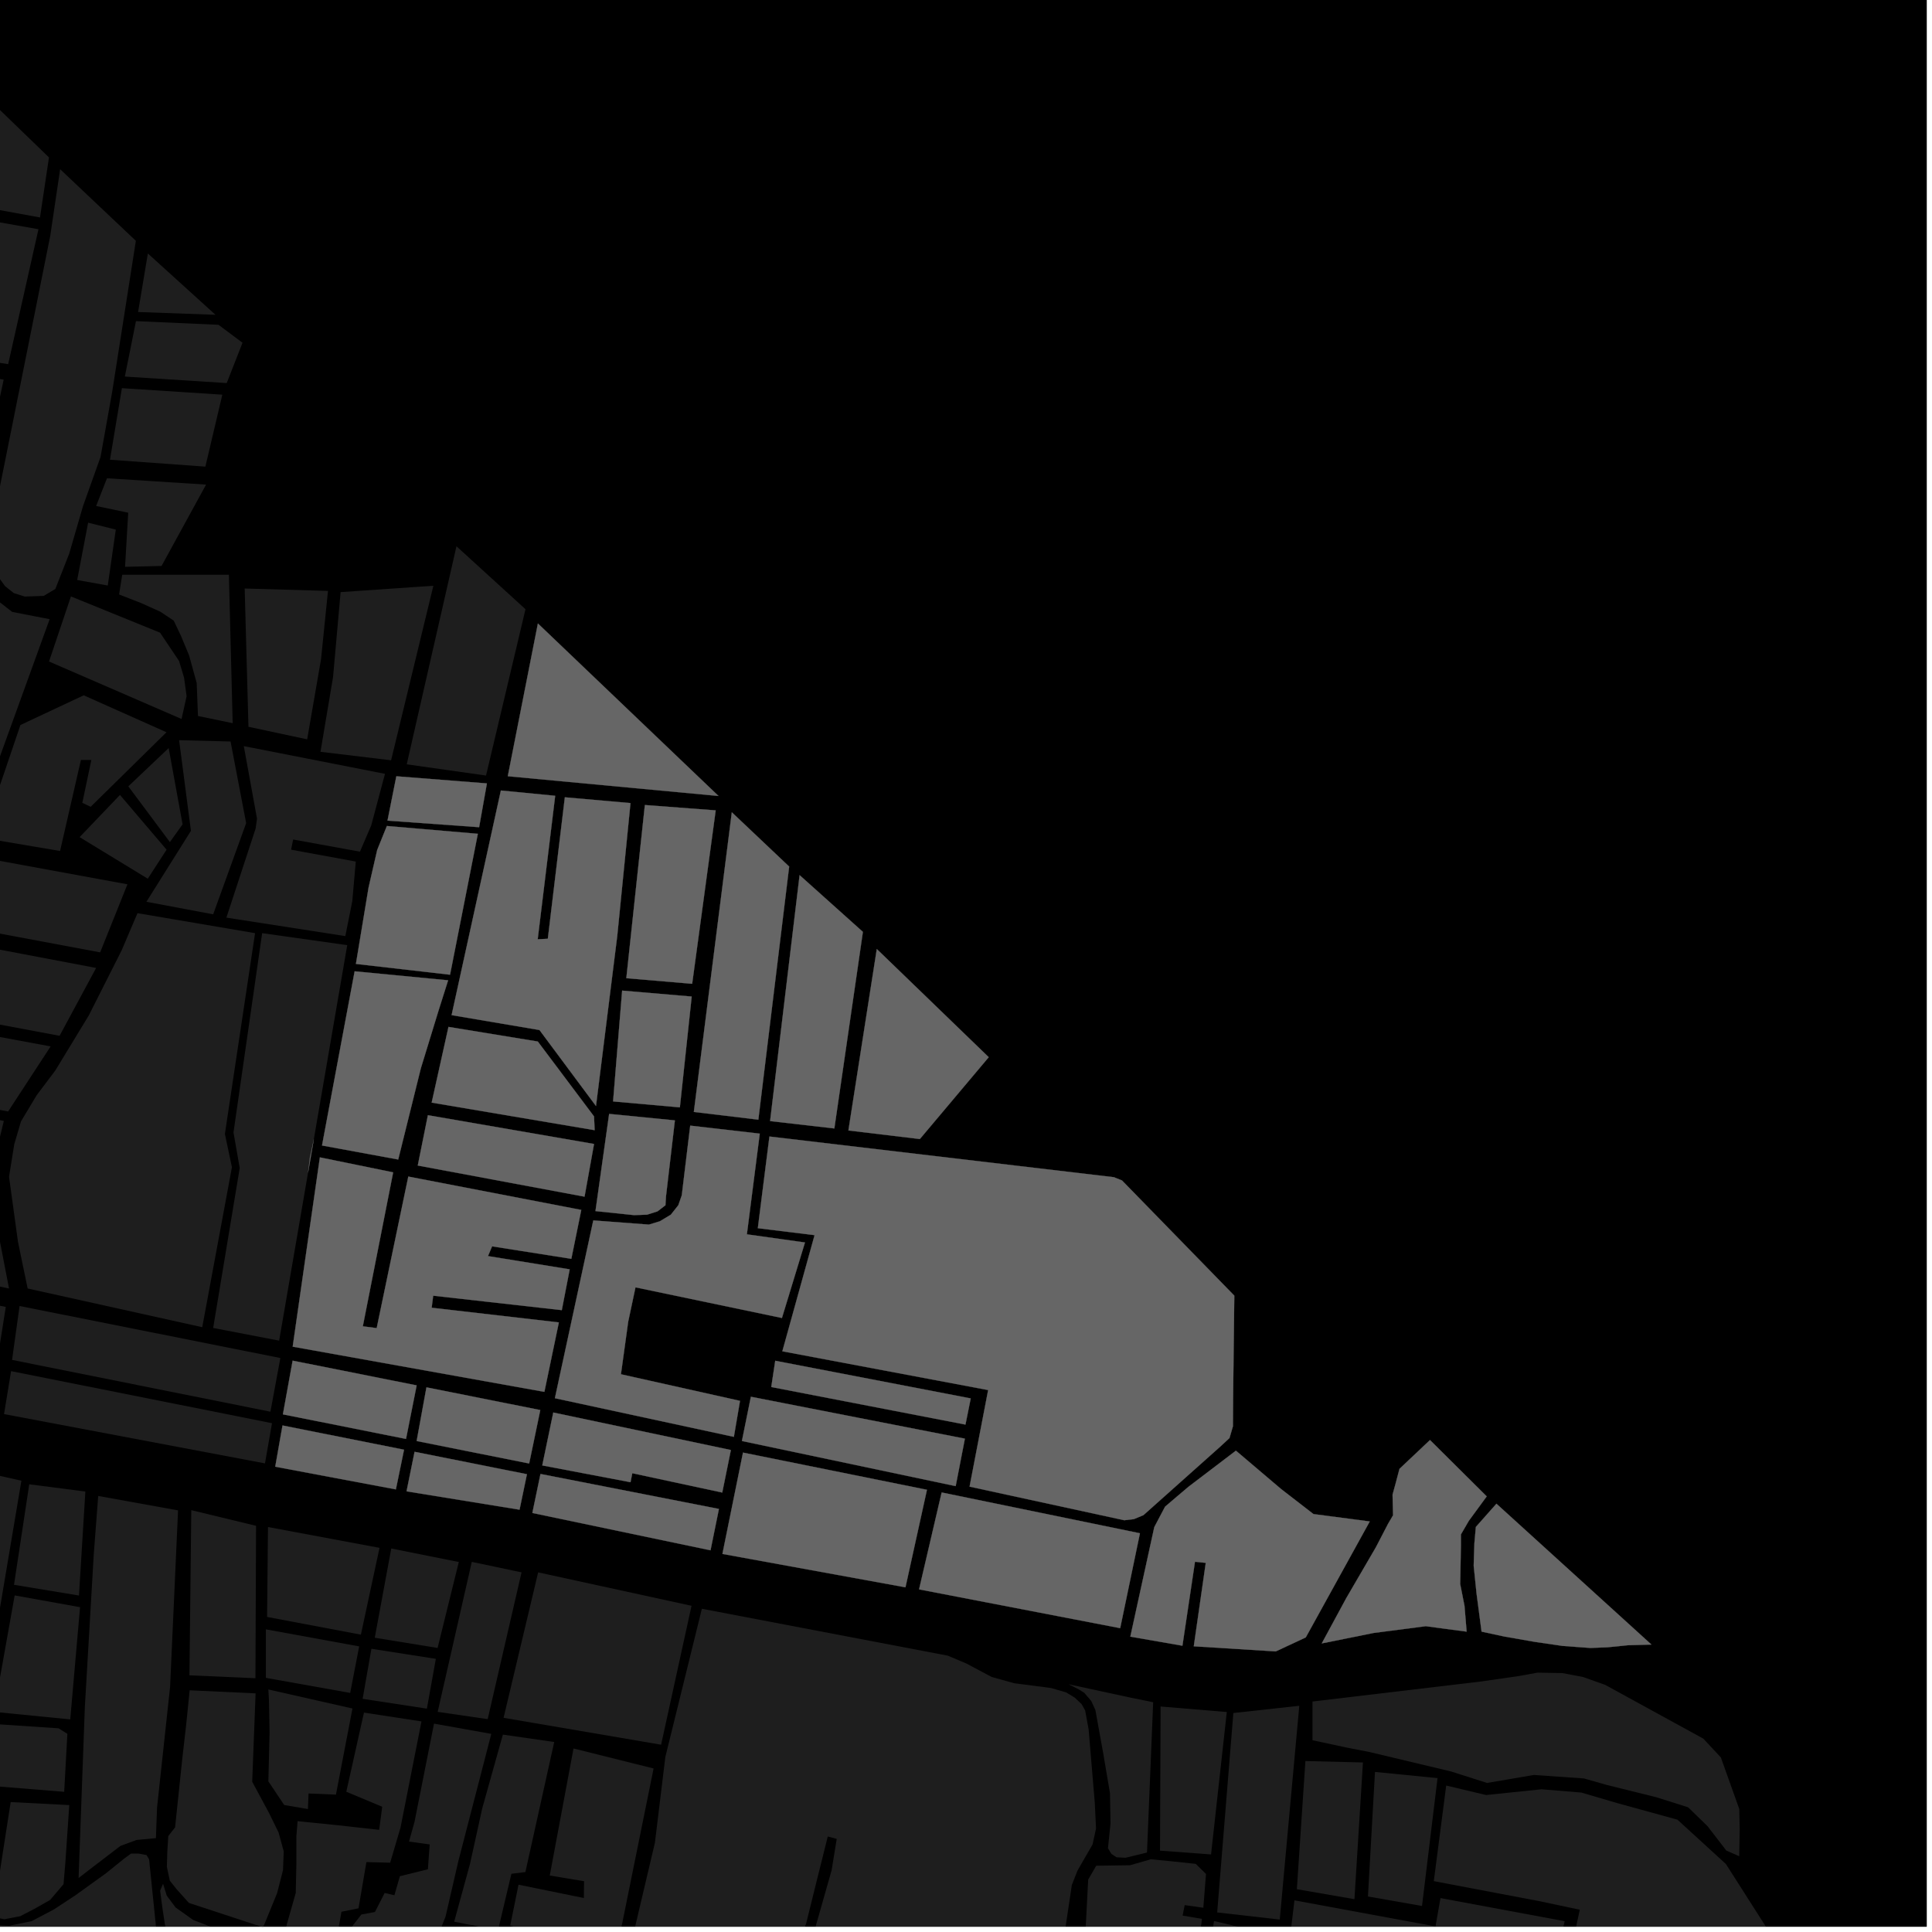 <?xml version="1.0" encoding="UTF-8"?>
<svg xmlns="http://www.w3.org/2000/svg" xmlns:xlink="http://www.w3.org/1999/xlink" width="361pt" height="361pt" viewBox="0 0 361 361" version="1.1">
<defs>
<clipPath id="clip1">
  <path d="M 202 347 L 226 347 L 226 360 L 202 360 Z M 202 347 "/>
</clipPath>
<clipPath id="clip2">
  <path d="M 241 354 L 293 354 L 293 360 L 241 360 Z M 241 354 "/>
</clipPath>
<clipPath id="clip3">
  <path d="M 224 358 L 289 358 L 289 360 L 224 360 Z M 224 358 "/>
</clipPath>
<clipPath id="clip4">
  <path d="M 29 351 L 48 351 L 48 360 L 29 360 Z M 29 351 "/>
</clipPath>
<clipPath id="clip5">
  <path d="M 0 346 L 31 346 L 31 360 L 0 360 Z M 0 346 "/>
</clipPath>
<clipPath id="clip6">
  <path d="M 31 315 L 54 315 L 54 360 L 31 360 Z M 31 315 "/>
</clipPath>
<clipPath id="clip7">
  <path d="M 57 322 L 92 322 L 92 360 L 57 360 Z M 57 322 "/>
</clipPath>
<clipPath id="clip8">
  <path d="M 84 324 L 104 324 L 104 360 L 84 360 Z M 84 324 "/>
</clipPath>
<clipPath id="clip9">
  <path d="M 44 320 L 79 320 L 79 360 L 44 360 Z M 44 320 "/>
</clipPath>
<clipPath id="clip10">
  <path d="M 95 326 L 123 326 L 123 360 L 95 360 Z M 95 326 "/>
</clipPath>
<clipPath id="clip11">
  <path d="M 117 300 L 205 300 L 205 360 L 117 360 Z M 117 300 "/>
</clipPath>
<clipPath id="clip12">
  <path d="M 267 333 L 357 333 L 357 360 L 267 360 Z M 267 333 "/>
</clipPath>
<clipPath id="clip13">
  <path d="M 0 359 L 1 359 L 1 360 L 0 360 Z M 0 359 "/>
</clipPath>
<clipPath id="clip14">
  <path d="M 0 321 L 13 321 L 13 360 L 0 360 Z M 0 321 "/>
</clipPath>
</defs>
<g id="surface7343">
<path style="fill-rule:nonzero;fill:rgb(0%,0%,0%);fill-opacity:1;stroke-width:0.03;stroke-linecap:square;stroke-linejoin:miter;stroke:rgb(0%,0%,0%);stroke-opacity:1;stroke-miterlimit:10;" d="M 0 178 L 360 178 L 360 -182 L 0 -182 Z M 0 178 " transform="matrix(1,0,0,1,0,182)"/>
<path style=" stroke:none;fill-rule:nonzero;fill:rgb(39.999%,39.999%,39.999%);fill-opacity:0.3;" d="M 69.402 308.078 L 81.441 309.961 L 79.766 319.266 L 67.758 317.43 Z M 69.402 308.078 "/>
<path style=" stroke:none;fill-rule:nonzero;fill:rgb(39.999%,39.999%,39.999%);fill-opacity:0.3;" d="M 88.156 291.84 L 97.453 293.801 L 91.125 321.227 L 81.781 319.867 Z M 88.156 291.84 "/>
<path style=" stroke:none;fill-rule:nonzero;fill:rgb(39.999%,39.999%,39.999%);fill-opacity:0.3;" d="M 49.68 304.449 L 67.113 307.633 L 65.434 316.328 L 49.68 313.512 Z M 49.68 304.449 "/>
<path style=" stroke:none;fill-rule:nonzero;fill:rgb(39.999%,39.999%,39.999%);fill-opacity:0.3;" d="M 245.242 325.168 L 245.242 317.934 L 276.828 314.18 L 283.855 313.164 L 287.285 312.539 L 291.934 312.621 L 295.809 313.355 L 299.941 314.828 L 318.273 324.871 L 321.547 328.383 L 324.988 338.016 L 325.07 341.863 L 324.98 346.844 L 322.57 345.785 L 319.043 341.211 L 315.43 337.699 L 309.488 335.82 L 300.277 333.535 L 295.973 332.309 L 286.59 331.656 L 281.719 332.496 L 277.855 333.148 L 271.148 331.008 L 255.883 327.367 L 251.68 326.551 Z M 245.242 325.168 "/>
<path style=" stroke:none;fill-rule:nonzero;fill:rgb(39.999%,39.999%,39.999%);fill-opacity:0.3;" d="M 215.473 318.07 L 214.32 346.152 L 210.297 347.129 L 208.617 347.039 L 207.68 346.418 L 207.027 345.352 L 207.504 340.723 L 207.402 335.062 L 206.148 327.66 L 204.676 319.516 L 203.898 317.828 L 202.582 316.293 L 201.453 315.602 L 199.664 314.707 L 211.156 317.188 Z M 215.473 318.07 "/>
<path style=" stroke:none;fill-rule:nonzero;fill:rgb(39.999%,39.999%,39.999%);fill-opacity:0.3;" d="M 216.863 318.867 L 229.23 319.895 L 226.289 346.508 L 216.75 345.797 Z M 216.863 318.867 "/>
<path style=" stroke:none;fill-rule:nonzero;fill:rgb(39.999%,39.999%,39.999%);fill-opacity:0.3;" d="M 230.457 320.082 L 242.777 318.73 L 239.125 358.676 L 227.434 357.344 Z M 230.457 320.082 "/>
<g clip-path="url(#clip1)" clip-rule="nonzero">
<path style=" stroke:none;fill-rule:nonzero;fill:rgb(39.999%,39.999%,39.999%);fill-opacity:0.3;" d="M 203.332 351.207 L 204.832 348.617 L 211.152 348.527 L 215.043 347.41 L 218.785 347.777 L 223.43 348.27 L 225.344 350.152 L 224.848 356.469 L 221.363 355.977 L 221.156 357.027 L 220.977 357.934 L 224.586 358.547 L 224.117 362.492 L 222.016 369.465 L 202.672 363.875 Z M 203.332 351.207 "/>
</g>
<path style=" stroke:none;fill-rule:nonzero;fill:rgb(39.999%,39.999%,39.999%);fill-opacity:0.3;" d="M 256.918 331.09 L 268.609 332.246 L 265.707 356.137 L 255.605 354.363 Z M 256.918 331.09 "/>
<g clip-path="url(#clip2)" clip-rule="nonzero">
<path style=" stroke:none;fill-rule:nonzero;fill:rgb(39.999%,39.999%,39.999%);fill-opacity:0.3;" d="M 292.359 358.98 L 289.555 372.105 L 241.262 360.188 L 241.871 355.086 L 268.23 359.953 L 269.16 354.664 Z M 292.359 358.98 "/>
</g>
<path style=" stroke:none;fill-rule:nonzero;fill:rgb(39.999%,39.999%,39.999%);fill-opacity:0.3;" d="M 243.918 329.055 L 254.672 329.32 L 253.082 354.867 L 242.324 353.004 Z M 243.918 329.055 "/>
<g clip-path="url(#clip3)" clip-rule="nonzero">
<path style=" stroke:none;fill-rule:nonzero;fill:rgb(39.999%,39.999%,39.999%);fill-opacity:0.3;" d="M 226.848 358.953 L 253.227 365.113 L 288.5 373.688 L 285.383 384.336 L 259.465 379.125 L 224.988 369.961 Z M 226.848 358.953 "/>
</g>
<g clip-path="url(#clip4)" clip-rule="nonzero">
<path style=" stroke:none;fill-rule:nonzero;fill:rgb(39.999%,39.999%,39.999%);fill-opacity:0.3;" d="M 30.883 360.059 L 30.332 356.414 L 29.922 353.285 L 30.469 351.984 L 31.156 354.199 L 32.805 356.414 L 36.102 358.758 L 47.809 363.234 L 41.453 401.625 L 29.215 398.336 L 31.43 387.543 L 32.941 373.477 L 31.844 364.617 Z M 30.883 360.059 "/>
</g>
<path style=" stroke:none;fill-rule:nonzero;fill:rgb(39.999%,39.999%,39.999%);fill-opacity:0.3;" d="M 9.746 354.566 L 9.375 355.004 L 6.398 356.695 L 3.781 358.051 L 3.742 358.059 Z M 9.746 354.566 "/>
<g clip-path="url(#clip5)" clip-rule="nonzero">
<path style=" stroke:none;fill-rule:nonzero;fill:rgb(39.999%,39.999%,39.999%);fill-opacity:0.3;" d="M 0.773 359.785 L 1.711 359.832 L 5.891 358.98 L 10.047 356.797 L 14.047 354.172 L 19.816 350.02 L 23.199 347.285 L 24.492 346.344 L 25.887 346.344 L 27.379 346.625 L 27.859 347.426 L 29.234 360.84 L 30.188 376.355 L 28.375 387.52 L 27.477 391.859 L 26.879 392.898 L 26.285 393.559 L 25.387 393.652 L 15.949 392.395 L 5.176 391.035 L 5.898 388.969 L 8.211 383.793 L 7.789 383.566 L 9.652 378.234 L 7.094 373.848 L -0.324 372.613 L 6.766 373.324 L 6.922 372.758 L 7.082 372.191 L -2.566 370.965 L -1.609 361.172 Z M 0.773 359.785 "/>
</g>
<g clip-path="url(#clip6)" clip-rule="nonzero">
<path style=" stroke:none;fill-rule:nonzero;fill:rgb(39.999%,39.999%,39.999%);fill-opacity:0.3;" d="M 35.438 315.836 L 47.758 316.41 L 47.125 332.926 L 50.27 338.762 L 52.055 342.41 L 53.016 345.926 L 52.879 349.445 L 51.777 353.742 L 49.168 360.125 L 35.297 355.566 L 32.961 352.961 L 31.727 351.398 L 31.176 348.793 L 31.273 345.789 L 31.449 343.059 L 32.715 341.449 L 34.062 328.602 L 34.793 322.219 Z M 35.438 315.836 "/>
</g>
<g clip-path="url(#clip7)" clip-rule="nonzero">
<path style=" stroke:none;fill-rule:nonzero;fill:rgb(39.999%,39.999%,39.999%);fill-opacity:0.3;" d="M 81.098 322.066 L 91.801 323.98 L 85.648 347.742 L 83.258 358.102 L 79.391 367.918 L 66.406 408.793 L 57.309 405.77 L 63.34 376.938 L 64.477 367.656 L 65.504 360.32 L 67.527 357.73 L 70.055 357.266 L 71.875 353.703 L 73.695 354.137 L 74.719 350.574 L 79.953 349.281 L 80.121 346.961 L 80.293 344.641 L 76.426 344.102 L 77.457 340.406 Z M 81.098 322.066 "/>
</g>
<g clip-path="url(#clip8)" clip-rule="nonzero">
<path style=" stroke:none;fill-rule:nonzero;fill:rgb(39.999%,39.999%,39.999%);fill-opacity:0.3;" d="M 87.82 348.285 L 90.098 337.93 L 93.965 324.117 L 103.559 325.496 L 98.172 349.797 L 95.555 350.121 L 93.055 360.691 L 84.863 359.074 Z M 87.82 348.285 "/>
</g>
<path style=" stroke:none;fill-rule:nonzero;fill:rgb(39.999%,39.999%,39.999%);fill-opacity:0.3;" d="M 50.145 315.684 L 65.859 319.238 L 62.773 335.332 L 57.652 335.117 L 57.539 338.027 L 53.102 337.273 L 50.145 332.848 L 50.371 323.68 L 50.258 317.734 Z M 50.145 315.684 "/>
<g clip-path="url(#clip9)" clip-rule="nonzero">
<path style=" stroke:none;fill-rule:nonzero;fill:rgb(39.999%,39.999%,39.999%);fill-opacity:0.3;" d="M 68.008 320.004 L 78.754 321.652 L 74.836 341.5 L 72.902 348.051 L 68.465 347.941 L 66.988 356.574 L 63.801 357.219 L 55.375 405.219 L 44 401.98 L 49.348 372.312 L 51.965 365.301 L 55.262 353.695 L 55.375 348.492 L 55.379 343.098 L 55.605 340.293 L 63.113 341.051 L 70.848 341.914 L 71.133 339.754 L 71.418 337.598 L 64.707 334.793 Z M 68.008 320.004 "/>
</g>
<g clip-path="url(#clip10)" clip-rule="nonzero">
<path style=" stroke:none;fill-rule:nonzero;fill:rgb(39.999%,39.999%,39.999%);fill-opacity:0.3;" d="M 107.164 326.707 L 122.125 330.445 L 115.121 365.008 L 95.328 359.828 L 96.887 352.16 L 109.094 354.652 L 109.133 351.512 L 102.723 350.445 Z M 107.164 326.707 "/>
</g>
<path style=" stroke:none;fill-rule:nonzero;fill:rgb(39.999%,39.999%,39.999%);fill-opacity:0.3;" d="M 100.555 293.801 L 129.215 300.047 L 127.793 306.535 L 123.531 326.004 L 94.094 320.98 Z M 100.555 293.801 "/>
<path style=" stroke:none;fill-rule:nonzero;fill:rgb(39.999%,39.999%,39.999%);fill-opacity:0.3;" d="M 70.914 289.219 L 67.434 305.441 L 49.906 302.129 L 50.074 285.328 Z M 70.914 289.219 "/>
<g clip-path="url(#clip11)" clip-rule="nonzero">
<path style=" stroke:none;fill-rule:nonzero;fill:rgb(39.999%,39.999%,39.999%);fill-opacity:0.3;" d="M 124.32 328.301 L 131.148 300.602 L 177.121 309.371 L 180.648 310.867 L 185.289 313.344 L 189.496 314.516 L 196.387 315.41 L 199.215 316.234 L 200.809 317.199 L 202.113 318.434 L 202.766 319.605 L 203.418 323.18 L 204.562 336.832 L 204.797 341.672 L 204.148 344.645 L 201.344 349.504 L 200.277 352.207 L 197.066 373.715 L 194.328 392 L 193.496 396.73 L 192.191 400.332 L 190.168 404.078 L 188.508 406.559 L 186.727 408.473 L 180.43 435.059 L 164.996 430.102 L 167.727 413.887 L 168.762 396.562 L 167.414 396.387 L 166.066 396.207 L 165.234 410.395 L 154.191 409.043 L 155.855 396.66 L 154.906 396.602 L 153.953 396.547 L 152.055 408.367 L 136.621 405.328 L 143.73 370.703 L 147.168 368.148 L 150.855 365.41 L 155.391 349.461 L 156.344 343.605 L 155.508 343.379 L 154.672 343.156 L 152.531 351.738 L 150.633 359.395 L 149.207 363.449 L 141.746 369.18 L 117.387 365.473 L 122.375 344.305 Z M 124.32 328.301 "/>
</g>
<g clip-path="url(#clip12)" clip-rule="nonzero">
<path style=" stroke:none;fill-rule:nonzero;fill:rgb(39.999%,39.999%,39.999%);fill-opacity:0.3;" d="M 270.227 333.633 L 277.68 335.406 L 288.035 334.332 L 295.477 334.945 L 302.273 336.941 L 313.438 340.012 L 322.496 348.301 L 356.062 400.922 L 354.73 413.223 L 356.504 421.734 L 336.113 416.059 L 319.934 410.801 L 306.965 406.172 L 295.629 401.934 L 284.66 398.148 L 287.652 385.641 L 291.754 372.605 L 295.191 356.84 L 287.738 355.258 L 267.91 351.496 Z M 270.227 333.633 "/>
</g>
<path style=" stroke:none;fill-rule:nonzero;fill:rgb(39.999%,39.999%,39.999%);fill-opacity:0.3;" d="M 47.848 285.102 L 47.73 313.582 L 35.398 313.039 L 35.742 282.176 Z M 47.848 285.102 "/>
<path style=" stroke:none;fill-rule:nonzero;fill:rgb(39.999%,39.999%,39.999%);fill-opacity:0.3;" d="M 73.109 289.34 L 85.73 291.863 L 81.766 307.926 L 70.027 306.016 Z M 73.109 289.34 "/>
<path style=" stroke:none;fill-rule:nonzero;fill:rgb(39.999%,39.999%,39.999%);fill-opacity:0.3;" d="M 1.996 336.723 L 12.945 337.285 L 12.23 347.781 L 11.871 352.07 L 9.746 354.566 L 3.742 358.059 L 0.805 358.617 L -1.336 358.164 Z M 1.996 336.723 "/>
<g clip-path="url(#clip13)" clip-rule="nonzero">
<path style=" stroke:none;fill-rule:nonzero;fill:rgb(39.999%,39.999%,39.999%);fill-opacity:0.3;" d="M -1.57 360.773 L -0.18 359.738 L 0.773 359.785 L -1.609 361.172 Z M -1.57 360.773 "/>
</g>
<g clip-path="url(#clip14)" clip-rule="nonzero">
<path style=" stroke:none;fill-rule:nonzero;fill:rgb(39.999%,39.999%,39.999%);fill-opacity:0.3;" d="M 10.934 322.938 L 12.59 323.969 L 11.992 334.805 L -3.59 333.547 L -3.594 334.879 L -3.598 336.215 L -0.266 336.609 L -1.691 347.328 L -3.004 355.457 L -3.715 358.277 L -5.383 360.535 L -19.188 367.078 L -14.188 321.262 Z M 10.934 322.938 "/>
</g>
<path style=" stroke:none;fill-rule:nonzero;fill:rgb(39.999%,39.999%,39.999%);fill-opacity:0.3;" d="M 2.742 298.109 L 14.957 300.305 L 13.125 321.273 L -1.141 319.863 Z M 2.742 298.109 "/>
<path style=" stroke:none;fill-rule:nonzero;fill:rgb(39.999%,39.999%,39.999%);fill-opacity:0.3;" d="M 18.352 279.523 L 33.27 282.219 L 31.781 315.207 L 29.34 337.801 L 29.133 343.461 L 25.508 343.805 L 22.512 344.91 L 17.348 348.859 L 14.684 350.914 L 15.852 319.012 L 17.52 290.426 Z M 18.352 279.523 "/>
<path style=" stroke:none;fill-rule:nonzero;fill:rgb(39.999%,39.999%,39.999%);fill-opacity:0.3;" d="M 5.465 277.344 L 15.949 278.699 L 14.758 298.129 L 2.617 296.125 Z M 5.465 277.344 "/>
<path style=" stroke:none;fill-rule:nonzero;fill:rgb(39.999%,39.999%,39.999%);fill-opacity:0.3;" d="M -6.617 274.293 L 4 276.676 L -3.164 319.219 L -14.266 318.133 Z M -6.617 274.293 "/>
<path style=" stroke:none;fill-rule:nonzero;fill:rgb(39.999%,39.999%,39.999%);fill-opacity:0.3;" d="M 15.645 129.922 L 31.109 136.824 L 16.941 150.754 L 15.383 150.012 L 17.07 142 L 15.121 142 L 11.223 159.012 L -3.336 156.543 L 3.816 135.469 Z M 15.645 129.922 "/>
<path style=" stroke:none;fill-rule:nonzero;fill:rgb(39.999%,39.999%,39.999%);fill-opacity:0.3;" d="M 13.254 111.445 L 29.906 118.215 L 33.453 123.496 L 34.395 126.629 L 34.867 130.094 L 33.926 134.344 L 9.16 123.605 Z M 13.254 111.445 "/>
<path style=" stroke:none;fill-rule:nonzero;fill:rgb(39.999%,39.999%,39.999%);fill-opacity:0.3;" d="M -28.449 138.02 L -13.332 139.699 L -5.688 140.906 L -6.008 138.641 L -13.969 137.586 L -9.031 115.09 L -5.691 115.203 L -4.574 110.41 L -3.938 107.695 L -0.434 112.223 L 2.273 114.336 L 6.801 115.215 L 9.277 115.695 L -5.371 156.156 L -31.422 151.305 Z M -28.449 138.02 "/>
<path style=" stroke:none;fill-rule:nonzero;fill:rgb(39.999%,39.999%,39.999%);fill-opacity:0.3;" d="M 23.812 165.234 L 18.715 177.953 L -34.789 167.941 L -32.324 154.93 Z M 23.812 165.234 "/>
<path style=" stroke:none;fill-rule:nonzero;fill:rgb(39.999%,39.999%,39.999%);fill-opacity:0.3;" d="M -34.273 170.953 L 17.961 180.863 L 11.133 193.543 L -36.781 184.559 Z M -34.273 170.953 "/>
<path style=" stroke:none;fill-rule:nonzero;fill:rgb(39.999%,39.999%,39.999%);fill-opacity:0.3;" d="M 19.988 89.367 L 38.508 90.547 L 30.188 105.75 L 23.367 105.914 L 23.957 95.801 L 17.961 94.547 Z M 19.988 89.367 "/>
<path style=" stroke:none;fill-rule:nonzero;fill:rgb(39.999%,39.999%,39.999%);fill-opacity:0.3;" d="M 22.777 72.531 L 41.543 73.746 L 38.375 87.191 L 20.547 85.902 Z M 22.777 72.531 "/>
<path style=" stroke:none;fill-rule:nonzero;fill:rgb(39.999%,39.999%,39.999%);fill-opacity:0.3;" d="M 25.406 60.004 L 40.824 60.688 L 45.316 64.043 L 42.363 71.578 L 23.328 70.363 Z M 25.406 60.004 "/>
<path style=" stroke:none;fill-rule:nonzero;fill:rgb(39.999%,39.999%,39.999%);fill-opacity:0.3;" d="M 27.629 47.363 L 40.262 58.82 L 25.801 58.301 Z M 27.629 47.363 "/>
<path style=" stroke:none;fill-rule:nonzero;fill:rgb(39.999%,39.999%,39.999%);fill-opacity:0.3;" d="M 16.465 97.664 L 21.637 98.957 L 20.137 109.406 L 14.422 108.375 Z M 16.465 97.664 "/>
<path style=" stroke:none;fill-rule:nonzero;fill:rgb(39.999%,39.999%,39.999%);fill-opacity:0.3;" d="M -14.117 68.527 L 0.688 70.941 L -8.23 112.309 L -22.082 109.738 Z M -14.117 68.527 "/>
<path style=" stroke:none;fill-rule:nonzero;fill:rgb(39.999%,39.999%,39.999%);fill-opacity:0.3;" d="M 11.238 31.617 L 25.387 44.996 L 22.164 65.555 L 20.957 73.254 L 18.781 85.406 L 17.145 89.988 L 15.512 94.566 L 12.926 103.473 L 10.34 110.051 L 8.164 111.344 L 4.625 111.469 L 2.586 110.824 L 0.953 109.535 L -0.543 107.469 L -1.496 105.148 L -2.039 103.598 L -1.496 98.309 L 9.387 44.078 Z M 11.238 31.617 "/>
<path style=" stroke:none;fill-rule:nonzero;fill:rgb(39.999%,39.999%,39.999%);fill-opacity:0.3;" d="M 47.66 174.363 L 42.023 211.879 L 43.336 218.105 L 37.789 247.992 L 5.168 240.758 L 3.359 232.039 L 1.688 219.887 L 2.664 213.812 L 3.918 209.543 L 6.844 204.656 L 10.328 200.035 L 16.594 189.73 L 22.727 177.578 L 25.691 170.629 Z M 47.66 174.363 "/>
<path style=" stroke:none;fill-rule:nonzero;fill:rgb(39.999%,39.999%,39.999%);fill-opacity:0.3;" d="M 31.516 139.781 L 34.117 154.031 L 31.742 157.344 L 23.977 146.93 Z M 31.516 139.781 "/>
<path style=" stroke:none;fill-rule:nonzero;fill:rgb(39.999%,39.999%,39.999%);fill-opacity:0.3;" d="M 22.418 148.535 L 31.125 158.766 L 27.613 164.188 L 14.875 156.422 Z M 22.418 148.535 "/>
<path style=" stroke:none;fill-rule:nonzero;fill:rgb(39.999%,39.999%,39.999%);fill-opacity:0.3;" d="M 33.465 138.305 L 43.082 138.551 L 45.996 153.805 L 39.832 170.844 L 27.355 168.5 L 35.676 155.242 Z M 33.465 138.305 "/>
<path style=" stroke:none;fill-rule:nonzero;fill:rgb(39.999%,39.999%,39.999%);fill-opacity:0.3;" d="M 22.84 107.391 L 42.77 107.395 L 43.477 135.129 L 36.992 133.785 L 36.754 127.633 L 35.34 122.488 L 33.809 118.801 L 32.457 115.961 L 29.941 114.289 L 26.363 112.68 L 22.25 111.082 Z M 22.84 107.391 "/>
<path style=" stroke:none;fill-rule:nonzero;fill:rgb(39.999%,39.999%,39.999%);fill-opacity:0.3;" d="M 63.645 110.637 L 80.977 109.449 L 73.078 142.062 L 59.883 140.477 L 62.23 126.52 Z M 63.645 110.637 "/>
<path style=" stroke:none;fill-rule:nonzero;fill:rgb(39.999%,39.999%,39.999%);fill-opacity:0.3;" d="M 85.293 102.07 L 98.191 113.836 L 90.816 144.914 L 76 142.816 Z M 85.293 102.07 "/>
<path style=" stroke:none;fill-rule:nonzero;fill:rgb(39.999%,39.999%,39.999%);fill-opacity:0.3;" d="M 71.938 144.594 L 69.367 154.227 L 67.258 159.137 L 54.777 156.863 L 54.582 157.812 L 54.391 158.766 L 66.48 160.984 L 65.828 168.379 L 64.527 174.914 L 42.301 171.461 L 47.762 154.82 L 48.023 152.973 L 45.555 139.414 Z M 71.938 144.594 "/>
<path style=" stroke:none;fill-rule:nonzero;fill:rgb(39.999%,39.999%,39.999%);fill-opacity:0.3;" d="M 64.883 176.605 L 58.637 212.887 L 57.902 216.309 L 57.57 219.066 L 52.16 250.504 L 39.832 248.133 L 44.793 218.246 L 43.629 211.602 L 48.984 174.363 Z M 64.883 176.605 "/>
<path style=" stroke:none;fill-rule:nonzero;fill:rgb(39.999%,39.999%,39.999%);fill-opacity:0.3;" d="M 45.719 109.965 L 61.285 110.414 L 59.988 123.164 L 57.395 138.148 L 46.426 135.801 Z M 45.719 109.965 "/>
<path style=" stroke:none;fill-rule:nonzero;fill:rgb(39.999%,39.999%,39.999%);fill-opacity:0.3;" d="M 1.082 244.199 L -1.887 262.961 L -46.551 254.492 L -44.414 235.328 Z M 1.082 244.199 "/>
<path style=" stroke:none;fill-rule:nonzero;fill:rgb(39.999%,39.999%,39.999%);fill-opacity:0.3;" d="M -0.816 227.832 L 1.688 240.758 L -32.438 233.754 L -29.551 212.188 L -30.898 211.98 L -32.25 211.77 L -34.918 232.926 L -44.578 231.199 L -43.469 214.848 L -42.582 209.668 L -40.418 202.172 L -6.883 207.91 L 0.715 209.453 L -0.82 215.793 L -1.238 220.285 L -1.238 224.113 Z M -0.816 227.832 "/>
<path style=" stroke:none;fill-rule:nonzero;fill:rgb(39.999%,39.999%,39.999%);fill-opacity:0.3;" d="M 3.656 244.031 L 52.387 253.75 L 50.531 263.781 L 2.254 254.102 Z M 3.656 244.031 "/>
<path style=" stroke:none;fill-rule:nonzero;fill:rgb(39.999%,39.999%,39.999%);fill-opacity:0.3;" d="M 2.07 256.203 L 50.824 265.926 L 49.512 273.438 L 0.754 264.227 Z M 2.07 256.203 "/>
<path style=" stroke:none;fill-rule:nonzero;fill:rgb(39.999%,39.999%,39.999%);fill-opacity:0.3;" d="M -37.617 186.805 L 9.461 195.523 L 1.523 207.676 L -39.566 200.145 Z M -37.617 186.805 "/>
<path style=" stroke:none;fill-rule:nonzero;fill:rgb(39.999%,39.999%,39.999%);fill-opacity:0.3;" d="M -10.449 39.707 L 7.188 42.832 L 1.527 68.047 L -14.953 65.398 Z M -10.449 39.707 "/>
<path style=" stroke:none;fill-rule:nonzero;fill:rgb(39.999%,39.999%,39.999%);fill-opacity:0.3;" d="M -10.012 37.438 L -6.109 14.652 L 9.152 29.414 L 7.473 40.633 Z M -10.012 37.438 "/>
<path style=" stroke:none;fill-rule:nonzero;fill:rgb(39.999%,39.999%,39.999%);fill-opacity:0.3;" d="M 239.391 278.242 L 245.43 282.91 L 255.941 284.289 L 243.988 305.953 L 238.383 308.57 L 223.062 307.617 L 225.301 292.027 L 224.332 291.926 L 223.285 291.816 L 220.938 307.508 L 211.207 305.812 L 215.684 285.344 L 217.695 281.527 L 219.934 279.617 L 222.059 277.816 L 230.934 271.062 Z M 239.391 278.242 "/>
<path style=" stroke:none;fill-rule:nonzero;fill:rgb(39.999%,39.999%,39.999%);fill-opacity:0.3;" d="M 110.996 213.754 L 109.223 223.602 L 78.062 217.781 L 79.953 208.379 Z M 110.996 213.754 "/>
<path style=" stroke:none;fill-rule:nonzero;fill:rgb(39.999%,39.999%,39.999%);fill-opacity:0.3;" d="M 59.77 216.258 L 73.461 219.059 L 67.793 247.824 L 70.387 248.16 L 76.293 219.844 L 108.613 226.078 L 106.754 235.215 L 91.949 232.883 L 91.574 233.773 L 91.18 234.703 L 106.449 237.18 L 104.973 244.805 L 80.941 242.105 L 80.801 243.23 L 80.656 244.355 L 104.422 247.098 L 101.719 260.074 L 54.691 251.629 Z M 59.77 216.258 "/>
<path style=" stroke:none;fill-rule:nonzero;fill:rgb(39.999%,39.999%,39.999%);fill-opacity:0.3;" d="M 77.852 258.863 L 75.863 268.867 L 52.863 264.277 L 54.68 254.242 Z M 77.852 258.863 "/>
<path style=" stroke:none;fill-rule:nonzero;fill:rgb(39.999%,39.999%,39.999%);fill-opacity:0.3;" d="M 75.496 270.883 L 73.969 278.297 L 51.43 274.059 L 52.789 266.352 Z M 75.496 270.883 "/>
<path style=" stroke:none;fill-rule:nonzero;fill:rgb(39.999%,39.999%,39.999%);fill-opacity:0.3;" d="M 100.953 263.473 L 98.875 273.457 L 77.852 269.262 L 79.684 259.23 Z M 100.953 263.473 "/>
<path style=" stroke:none;fill-rule:nonzero;fill:rgb(39.999%,39.999%,39.999%);fill-opacity:0.3;" d="M 98.457 275.461 L 97.078 282.09 L 75.965 278.66 L 77.465 271.273 Z M 98.457 275.461 "/>
<path style=" stroke:none;fill-rule:nonzero;fill:rgb(39.999%,39.999%,39.999%);fill-opacity:0.3;" d="M 100.508 116.5 L 134.25 148.73 L 94.883 145.039 Z M 100.508 116.5 "/>
<path style=" stroke:none;fill-rule:nonzero;fill:rgb(39.999%,39.999%,39.999%);fill-opacity:0.3;" d="M 90.977 146.383 L 89.523 154.566 L 72.406 153.336 L 74.059 145.051 Z M 90.977 146.383 "/>
<path style=" stroke:none;fill-rule:nonzero;fill:rgb(39.999%,39.999%,39.999%);fill-opacity:0.3;" d="M 72.289 154.34 L 89.285 155.797 L 84.09 182.129 L 66.504 180.109 L 68.863 165.871 L 70.484 158.812 Z M 72.289 154.34 "/>
<path style=" stroke:none;fill-rule:nonzero;fill:rgb(39.999%,39.999%,39.999%);fill-opacity:0.3;" d="M 117.809 150.059 L 115.336 174.875 L 111.363 206.664 L 100.805 192.465 L 84.383 189.68 L 93.59 147.707 L 103.738 148.695 L 100.469 175.508 L 101.301 175.465 L 102.363 175.414 L 105.543 148.977 Z M 117.809 150.059 "/>
<path style=" stroke:none;fill-rule:nonzero;fill:rgb(39.999%,39.999%,39.999%);fill-opacity:0.3;" d="M 83.734 183.172 L 81.961 188.766 L 78.633 199.617 L 74.406 216.66 L 60.172 214.039 L 66.266 181.492 Z M 83.734 183.172 "/>
<path style=" stroke:none;fill-rule:nonzero;fill:rgb(39.999%,39.999%,39.999%);fill-opacity:0.3;" d="M 100.492 194.613 L 110.996 208.605 L 111.113 211.18 L 80.66 206.027 L 83.801 191.879 Z M 100.492 194.613 "/>
<path style=" stroke:none;fill-rule:nonzero;fill:rgb(39.999%,39.999%,39.999%);fill-opacity:0.3;" d="M 58.637 212.887 L 57.57 219.066 L 57.902 216.309 Z M 58.637 212.887 "/>
<path style=" stroke:none;fill-rule:nonzero;fill:rgb(39.999%,39.999%,39.999%);fill-opacity:0.3;" d="M 213 286.496 L 209.309 304.227 L 171.73 296.977 L 175.953 278.871 Z M 213 286.496 "/>
<path style=" stroke:none;fill-rule:nonzero;fill:rgb(39.999%,39.999%,39.999%);fill-opacity:0.3;" d="M 267.199 269.074 L 277.797 279.605 L 274.449 284.176 L 272.977 286.715 L 272.977 288.75 L 272.84 295.988 L 273.645 300.051 L 274.043 304.879 L 266.41 303.859 L 256.637 305.129 L 246.973 307.078 L 251.555 298.613 L 257.082 289.125 L 259.371 284.715 L 260.297 283.137 L 260.203 279.277 L 260.758 277.258 L 261.5 274.453 Z M 267.199 269.074 "/>
<path style=" stroke:none;fill-rule:nonzero;fill:rgb(39.999%,39.999%,39.999%);fill-opacity:0.3;" d="M 279.613 280.977 L 308.57 307.293 L 304.152 307.418 L 300.402 307.797 L 297.188 307.926 L 291.965 307.543 L 286.742 306.781 L 281.121 305.797 L 276.836 304.875 L 275.898 297.762 L 275.363 292.555 L 275.496 288.367 L 275.766 285.316 Z M 279.613 280.977 "/>
<path style=" stroke:none;fill-rule:nonzero;fill:rgb(39.999%,39.999%,39.999%);fill-opacity:0.3;" d="M 103.383 263.934 L 136.566 270.941 L 134.953 278.887 L 118.145 275.273 L 117.816 276.957 L 101.324 273.82 Z M 103.383 263.934 "/>
<path style=" stroke:none;fill-rule:nonzero;fill:rgb(39.999%,39.999%,39.999%);fill-opacity:0.3;" d="M 181.383 261.297 L 180.398 266.188 L 144.113 259.168 L 144.855 254.262 Z M 181.383 261.297 "/>
<path style=" stroke:none;fill-rule:nonzero;fill:rgb(39.999%,39.999%,39.999%);fill-opacity:0.3;" d="M 180.293 268.816 L 178.57 277.688 L 138.629 269.254 L 140.305 260.988 Z M 180.293 268.816 "/>
<path style=" stroke:none;fill-rule:nonzero;fill:rgb(39.999%,39.999%,39.999%);fill-opacity:0.3;" d="M 138.832 271.422 L 173.203 278.371 L 169.188 296.594 L 134.988 290.355 Z M 138.832 271.422 "/>
<path style=" stroke:none;fill-rule:nonzero;fill:rgb(39.999%,39.999%,39.999%);fill-opacity:0.3;" d="M 141.965 211.824 L 139.555 230.637 L 150.41 232.16 L 146.105 246.27 L 118.742 240.543 L 117.383 246.941 L 116.023 256.785 L 138.273 261.754 L 137.125 268.48 L 103.684 261.258 L 110.859 228.039 L 121.25 228.82 L 123.309 228.195 L 125.348 226.965 L 126.742 225.203 L 127.391 223.355 L 128.969 210.328 Z M 141.965 211.824 "/>
<path style=" stroke:none;fill-rule:nonzero;fill:rgb(39.999%,39.999%,39.999%);fill-opacity:0.3;" d="M 126.105 209.348 L 124.434 223.617 L 124.34 225.203 L 122.855 226.348 L 120.906 226.965 L 118.492 227.051 L 111.266 226.297 L 113.82 208.137 Z M 126.105 209.348 "/>
<path style=" stroke:none;fill-rule:nonzero;fill:rgb(39.999%,39.999%,39.999%);fill-opacity:0.3;" d="M 100.992 275.414 L 134.332 281.949 L 132.762 289.68 L 99.473 282.703 Z M 100.992 275.414 "/>
<path style=" stroke:none;fill-rule:nonzero;fill:rgb(39.999%,39.999%,39.999%);fill-opacity:0.3;" d="M 163.832 177.328 L 184.746 197.539 L 171.875 212.832 L 158.527 211.23 Z M 163.832 177.328 "/>
<path style=" stroke:none;fill-rule:nonzero;fill:rgb(39.999%,39.999%,39.999%);fill-opacity:0.3;" d="M 136.742 151.777 L 147.457 161.922 L 141.699 209.215 L 129.645 207.77 Z M 136.742 151.777 "/>
<path style=" stroke:none;fill-rule:nonzero;fill:rgb(39.999%,39.999%,39.999%);fill-opacity:0.3;" d="M 149.406 163.523 L 161.234 174.125 L 155.902 210.855 L 143.895 209.477 Z M 149.406 163.523 "/>
<path style=" stroke:none;fill-rule:nonzero;fill:rgb(39.999%,39.999%,39.999%);fill-opacity:0.3;" d="M 129.246 186.207 L 127.035 206.914 L 114.559 205.805 L 116.25 185.098 Z M 129.246 186.207 "/>
<path style=" stroke:none;fill-rule:nonzero;fill:rgb(39.999%,39.999%,39.999%);fill-opacity:0.3;" d="M 133.73 151.422 L 129.332 183.824 L 117.031 182.781 L 120.496 150.422 Z M 133.73 151.422 "/>
<path style=" stroke:none;fill-rule:nonzero;fill:rgb(39.999%,39.999%,39.999%);fill-opacity:0.3;" d="M 143.77 212.363 L 190.363 217.867 L 208.141 219.965 L 209.656 220.578 L 230.633 242.094 L 230.41 260.941 L 230.375 266.508 L 229.734 268.699 L 228.066 270.25 L 213.648 283.113 L 211.863 283.852 L 210.078 284.062 L 181.168 277.781 L 184.641 259.738 L 146.184 252.492 L 152.207 230.793 L 141.602 229.492 Z M 143.77 212.363 "/>
<path style="fill-rule:nonzero;fill:rgb(39.999%,39.999%,39.999%);fill-opacity:1;stroke-width:0.03;stroke-linecap:square;stroke-linejoin:miter;stroke:rgb(39.999%,39.999%,39.999%);stroke-opacity:1;stroke-miterlimit:3.239;" d="M 313.391 291.242 L 319.43 295.91 L 329.941 297.289 L 317.988 318.953 L 312.383 321.57 L 297.062 320.617 L 299.301 305.027 L 298.332 304.926 L 297.285 304.816 L 294.938 320.508 L 285.207 318.812 L 289.684 298.344 L 291.695 294.527 L 293.934 292.617 L 296.059 290.816 L 304.934 284.062 Z M 313.391 291.242 " transform="matrix(1,0,0,1,-74,-13)"/>
<path style="fill-rule:nonzero;fill:rgb(39.999%,39.999%,39.999%);fill-opacity:1;stroke-width:0.03;stroke-linecap:square;stroke-linejoin:miter;stroke:rgb(39.999%,39.999%,39.999%);stroke-opacity:1;stroke-miterlimit:3.239;" d="M 184.996 226.754 L 183.223 236.602 L 152.062 230.781 L 153.953 221.379 Z M 184.996 226.754 " transform="matrix(1,0,0,1,-74,-13)"/>
<path style="fill-rule:nonzero;fill:rgb(39.999%,39.999%,39.999%);fill-opacity:1;stroke-width:0.03;stroke-linecap:square;stroke-linejoin:miter;stroke:rgb(39.999%,39.999%,39.999%);stroke-opacity:1;stroke-miterlimit:3.239;" d="M 133.77 229.258 L 147.461 232.059 L 141.793 260.824 L 144.387 261.16 L 150.293 232.844 L 182.613 239.078 L 180.754 248.215 L 165.949 245.883 L 165.574 246.773 L 165.18 247.703 L 180.449 250.18 L 178.973 257.805 L 154.941 255.105 L 154.801 256.23 L 154.656 257.355 L 178.422 260.098 L 175.719 273.074 L 128.691 264.629 Z M 133.77 229.258 " transform="matrix(1,0,0,1,-74,-13)"/>
<path style="fill-rule:nonzero;fill:rgb(39.999%,39.999%,39.999%);fill-opacity:1;stroke-width:0.03;stroke-linecap:square;stroke-linejoin:miter;stroke:rgb(39.999%,39.999%,39.999%);stroke-opacity:1;stroke-miterlimit:3.239;" d="M 151.852 271.863 L 149.863 281.867 L 126.863 277.277 L 128.68 267.242 Z M 151.852 271.863 " transform="matrix(1,0,0,1,-74,-13)"/>
<path style="fill-rule:nonzero;fill:rgb(39.999%,39.999%,39.999%);fill-opacity:1;stroke-width:0.03;stroke-linecap:square;stroke-linejoin:miter;stroke:rgb(39.999%,39.999%,39.999%);stroke-opacity:1;stroke-miterlimit:3.239;" d="M 149.496 283.883 L 147.969 291.297 L 125.43 287.059 L 126.789 279.352 Z M 149.496 283.883 " transform="matrix(1,0,0,1,-74,-13)"/>
<path style="fill-rule:nonzero;fill:rgb(39.999%,39.999%,39.999%);fill-opacity:1;stroke-width:0.03;stroke-linecap:square;stroke-linejoin:miter;stroke:rgb(39.999%,39.999%,39.999%);stroke-opacity:1;stroke-miterlimit:3.239;" d="M 174.953 276.473 L 172.875 286.457 L 151.852 282.262 L 153.684 272.23 Z M 174.953 276.473 " transform="matrix(1,0,0,1,-74,-13)"/>
<path style="fill-rule:nonzero;fill:rgb(39.999%,39.999%,39.999%);fill-opacity:1;stroke-width:0.03;stroke-linecap:square;stroke-linejoin:miter;stroke:rgb(39.999%,39.999%,39.999%);stroke-opacity:1;stroke-miterlimit:3.239;" d="M 172.457 288.461 L 171.078 295.09 L 149.965 291.66 L 151.465 284.273 Z M 172.457 288.461 " transform="matrix(1,0,0,1,-74,-13)"/>
<path style="fill-rule:nonzero;fill:rgb(39.999%,39.999%,39.999%);fill-opacity:1;stroke-width:0.03;stroke-linecap:square;stroke-linejoin:miter;stroke:rgb(39.999%,39.999%,39.999%);stroke-opacity:1;stroke-miterlimit:3.239;" d="M 174.508 129.5 L 208.25 161.73 L 168.883 158.039 Z M 174.508 129.5 " transform="matrix(1,0,0,1,-74,-13)"/>
<path style="fill-rule:nonzero;fill:rgb(39.999%,39.999%,39.999%);fill-opacity:1;stroke-width:0.03;stroke-linecap:square;stroke-linejoin:miter;stroke:rgb(39.999%,39.999%,39.999%);stroke-opacity:1;stroke-miterlimit:3.239;" d="M 164.977 159.383 L 163.523 167.566 L 146.406 166.336 L 148.059 158.051 Z M 164.977 159.383 " transform="matrix(1,0,0,1,-74,-13)"/>
<path style="fill-rule:nonzero;fill:rgb(39.999%,39.999%,39.999%);fill-opacity:1;stroke-width:0.03;stroke-linecap:square;stroke-linejoin:miter;stroke:rgb(39.999%,39.999%,39.999%);stroke-opacity:1;stroke-miterlimit:3.239;" d="M 146.289 167.34 L 163.285 168.797 L 158.09 195.129 L 140.504 193.109 L 142.863 178.871 L 144.484 171.812 Z M 146.289 167.34 " transform="matrix(1,0,0,1,-74,-13)"/>
<path style="fill-rule:nonzero;fill:rgb(39.999%,39.999%,39.999%);fill-opacity:1;stroke-width:0.03;stroke-linecap:square;stroke-linejoin:miter;stroke:rgb(39.999%,39.999%,39.999%);stroke-opacity:1;stroke-miterlimit:3.239;" d="M 191.809 163.059 L 189.336 187.875 L 185.363 219.664 L 174.805 205.465 L 158.383 202.68 L 167.59 160.707 L 177.738 161.695 L 174.469 188.508 L 175.301 188.465 L 176.363 188.414 L 179.543 161.977 Z M 191.809 163.059 " transform="matrix(1,0,0,1,-74,-13)"/>
<path style="fill-rule:nonzero;fill:rgb(39.999%,39.999%,39.999%);fill-opacity:1;stroke-width:0.03;stroke-linecap:square;stroke-linejoin:miter;stroke:rgb(39.999%,39.999%,39.999%);stroke-opacity:1;stroke-miterlimit:3.239;" d="M 157.734 196.172 L 155.961 201.766 L 152.633 212.617 L 148.406 229.66 L 134.172 227.039 L 140.266 194.492 Z M 157.734 196.172 " transform="matrix(1,0,0,1,-74,-13)"/>
<path style="fill-rule:nonzero;fill:rgb(39.999%,39.999%,39.999%);fill-opacity:1;stroke-width:0.03;stroke-linecap:square;stroke-linejoin:miter;stroke:rgb(39.999%,39.999%,39.999%);stroke-opacity:1;stroke-miterlimit:3.239;" d="M 174.492 207.613 L 184.996 221.605 L 185.113 224.18 L 154.66 219.027 L 157.801 204.879 Z M 174.492 207.613 " transform="matrix(1,0,0,1,-74,-13)"/>
<path style="fill-rule:nonzero;fill:rgb(39.999%,39.999%,39.999%);fill-opacity:1;stroke-width:0.03;stroke-linecap:square;stroke-linejoin:miter;stroke:rgb(39.999%,39.999%,39.999%);stroke-opacity:1;stroke-miterlimit:3.239;" d="M 132.637 225.887 L 131.57 232.066 L 131.902 229.309 Z M 132.637 225.887 " transform="matrix(1,0,0,1,-74,-13)"/>
<path style="fill-rule:nonzero;fill:rgb(39.999%,39.999%,39.999%);fill-opacity:1;stroke-width:0.03;stroke-linecap:square;stroke-linejoin:miter;stroke:rgb(39.999%,39.999%,39.999%);stroke-opacity:1;stroke-miterlimit:3.239;" d="M 287 299.496 L 283.309 317.227 L 245.73 309.977 L 249.953 291.871 Z M 287 299.496 " transform="matrix(1,0,0,1,-74,-13)"/>
<path style="fill-rule:nonzero;fill:rgb(39.999%,39.999%,39.999%);fill-opacity:1;stroke-width:0.03;stroke-linecap:square;stroke-linejoin:miter;stroke:rgb(39.999%,39.999%,39.999%);stroke-opacity:1;stroke-miterlimit:3.239;" d="M 341.199 282.074 L 351.797 292.605 L 348.449 297.176 L 346.977 299.715 L 346.977 301.75 L 346.84 308.988 L 347.645 313.051 L 348.043 317.879 L 340.41 316.859 L 330.637 318.129 L 320.973 320.078 L 325.555 311.613 L 331.082 302.125 L 333.371 297.715 L 334.297 296.137 L 334.203 292.277 L 334.758 290.258 L 335.5 287.453 Z M 341.199 282.074 " transform="matrix(1,0,0,1,-74,-13)"/>
<path style="fill-rule:nonzero;fill:rgb(39.999%,39.999%,39.999%);fill-opacity:1;stroke-width:0.03;stroke-linecap:square;stroke-linejoin:miter;stroke:rgb(39.999%,39.999%,39.999%);stroke-opacity:1;stroke-miterlimit:3.239;" d="M 353.613 293.977 L 382.57 320.293 L 378.152 320.418 L 374.402 320.797 L 371.188 320.926 L 365.965 320.543 L 360.742 319.781 L 355.121 318.797 L 350.836 317.875 L 349.898 310.762 L 349.363 305.555 L 349.496 301.367 L 349.766 298.316 Z M 353.613 293.977 " transform="matrix(1,0,0,1,-74,-13)"/>
<path style="fill-rule:nonzero;fill:rgb(39.999%,39.999%,39.999%);fill-opacity:1;stroke-width:0.03;stroke-linecap:square;stroke-linejoin:miter;stroke:rgb(39.999%,39.999%,39.999%);stroke-opacity:1;stroke-miterlimit:3.239;" d="M 177.383 276.934 L 210.566 283.941 L 208.953 291.887 L 192.145 288.273 L 191.816 289.957 L 175.324 286.82 Z M 177.383 276.934 " transform="matrix(1,0,0,1,-74,-13)"/>
<path style="fill-rule:nonzero;fill:rgb(39.999%,39.999%,39.999%);fill-opacity:1;stroke-width:0.03;stroke-linecap:square;stroke-linejoin:miter;stroke:rgb(39.999%,39.999%,39.999%);stroke-opacity:1;stroke-miterlimit:3.239;" d="M 255.383 274.297 L 254.398 279.188 L 218.113 272.168 L 218.855 267.262 Z M 255.383 274.297 " transform="matrix(1,0,0,1,-74,-13)"/>
<path style="fill-rule:nonzero;fill:rgb(39.999%,39.999%,39.999%);fill-opacity:1;stroke-width:0.03;stroke-linecap:square;stroke-linejoin:miter;stroke:rgb(39.999%,39.999%,39.999%);stroke-opacity:1;stroke-miterlimit:3.239;" d="M 254.293 281.816 L 252.57 290.688 L 212.629 282.254 L 214.305 273.988 Z M 254.293 281.816 " transform="matrix(1,0,0,1,-74,-13)"/>
<path style="fill-rule:nonzero;fill:rgb(39.999%,39.999%,39.999%);fill-opacity:1;stroke-width:0.03;stroke-linecap:square;stroke-linejoin:miter;stroke:rgb(39.999%,39.999%,39.999%);stroke-opacity:1;stroke-miterlimit:3.239;" d="M 212.832 284.422 L 247.203 291.371 L 243.188 309.594 L 208.988 303.355 Z M 212.832 284.422 " transform="matrix(1,0,0,1,-74,-13)"/>
<path style="fill-rule:nonzero;fill:rgb(39.999%,39.999%,39.999%);fill-opacity:1;stroke-width:0.03;stroke-linecap:square;stroke-linejoin:miter;stroke:rgb(39.999%,39.999%,39.999%);stroke-opacity:1;stroke-miterlimit:3.239;" d="M 215.965 224.824 L 213.555 243.637 L 224.41 245.16 L 220.105 259.27 L 192.742 253.543 L 191.383 259.941 L 190.023 269.785 L 212.273 274.754 L 211.125 281.48 L 177.684 274.258 L 184.859 241.039 L 195.25 241.82 L 197.309 241.195 L 199.348 239.965 L 200.742 238.203 L 201.391 236.355 L 202.969 223.328 Z M 215.965 224.824 " transform="matrix(1,0,0,1,-74,-13)"/>
<path style="fill-rule:nonzero;fill:rgb(39.999%,39.999%,39.999%);fill-opacity:1;stroke-width:0.03;stroke-linecap:square;stroke-linejoin:miter;stroke:rgb(39.999%,39.999%,39.999%);stroke-opacity:1;stroke-miterlimit:3.239;" d="M 200.105 222.348 L 198.434 236.617 L 198.34 238.203 L 196.855 239.348 L 194.906 239.965 L 192.492 240.051 L 185.266 239.297 L 187.82 221.137 Z M 200.105 222.348 " transform="matrix(1,0,0,1,-74,-13)"/>
<path style="fill-rule:nonzero;fill:rgb(39.999%,39.999%,39.999%);fill-opacity:1;stroke-width:0.03;stroke-linecap:square;stroke-linejoin:miter;stroke:rgb(39.999%,39.999%,39.999%);stroke-opacity:1;stroke-miterlimit:3.239;" d="M 174.992 288.414 L 208.332 294.949 L 206.762 302.68 L 173.473 295.703 Z M 174.992 288.414 " transform="matrix(1,0,0,1,-74,-13)"/>
<path style="fill-rule:nonzero;fill:rgb(39.999%,39.999%,39.999%);fill-opacity:1;stroke-width:0.03;stroke-linecap:square;stroke-linejoin:miter;stroke:rgb(39.999%,39.999%,39.999%);stroke-opacity:1;stroke-miterlimit:3.239;" d="M 237.832 190.328 L 258.746 210.539 L 245.875 225.832 L 232.527 224.23 Z M 237.832 190.328 " transform="matrix(1,0,0,1,-74,-13)"/>
<path style="fill-rule:nonzero;fill:rgb(39.999%,39.999%,39.999%);fill-opacity:1;stroke-width:0.03;stroke-linecap:square;stroke-linejoin:miter;stroke:rgb(39.999%,39.999%,39.999%);stroke-opacity:1;stroke-miterlimit:3.239;" d="M 210.742 164.777 L 221.457 174.922 L 215.699 222.215 L 203.645 220.77 Z M 210.742 164.777 " transform="matrix(1,0,0,1,-74,-13)"/>
<path style="fill-rule:nonzero;fill:rgb(39.999%,39.999%,39.999%);fill-opacity:1;stroke-width:0.03;stroke-linecap:square;stroke-linejoin:miter;stroke:rgb(39.999%,39.999%,39.999%);stroke-opacity:1;stroke-miterlimit:3.239;" d="M 223.406 176.523 L 235.234 187.125 L 229.902 223.855 L 217.895 222.477 Z M 223.406 176.523 " transform="matrix(1,0,0,1,-74,-13)"/>
<path style="fill-rule:nonzero;fill:rgb(39.999%,39.999%,39.999%);fill-opacity:1;stroke-width:0.03;stroke-linecap:square;stroke-linejoin:miter;stroke:rgb(39.999%,39.999%,39.999%);stroke-opacity:1;stroke-miterlimit:3.239;" d="M 203.246 199.207 L 201.035 219.914 L 188.559 218.805 L 190.25 198.098 Z M 203.246 199.207 " transform="matrix(1,0,0,1,-74,-13)"/>
<path style="fill-rule:nonzero;fill:rgb(39.999%,39.999%,39.999%);fill-opacity:1;stroke-width:0.03;stroke-linecap:square;stroke-linejoin:miter;stroke:rgb(39.999%,39.999%,39.999%);stroke-opacity:1;stroke-miterlimit:3.239;" d="M 207.73 164.422 L 203.332 196.824 L 191.031 195.781 L 194.496 163.422 Z M 207.73 164.422 " transform="matrix(1,0,0,1,-74,-13)"/>
<path style="fill-rule:nonzero;fill:rgb(39.999%,39.999%,39.999%);fill-opacity:1;stroke-width:0.03;stroke-linecap:square;stroke-linejoin:miter;stroke:rgb(39.999%,39.999%,39.999%);stroke-opacity:1;stroke-miterlimit:3.239;" d="M 217.77 225.363 L 264.363 230.867 L 282.141 232.965 L 283.656 233.578 L 304.633 255.094 L 304.41 273.941 L 304.375 279.508 L 303.734 281.699 L 302.066 283.25 L 287.648 296.113 L 285.863 296.852 L 284.078 297.062 L 255.168 290.781 L 258.641 272.738 L 220.184 265.492 L 226.207 243.793 L 215.602 242.492 Z M 217.77 225.363 " transform="matrix(1,0,0,1,-74,-13)"/>
</g>
</svg>
